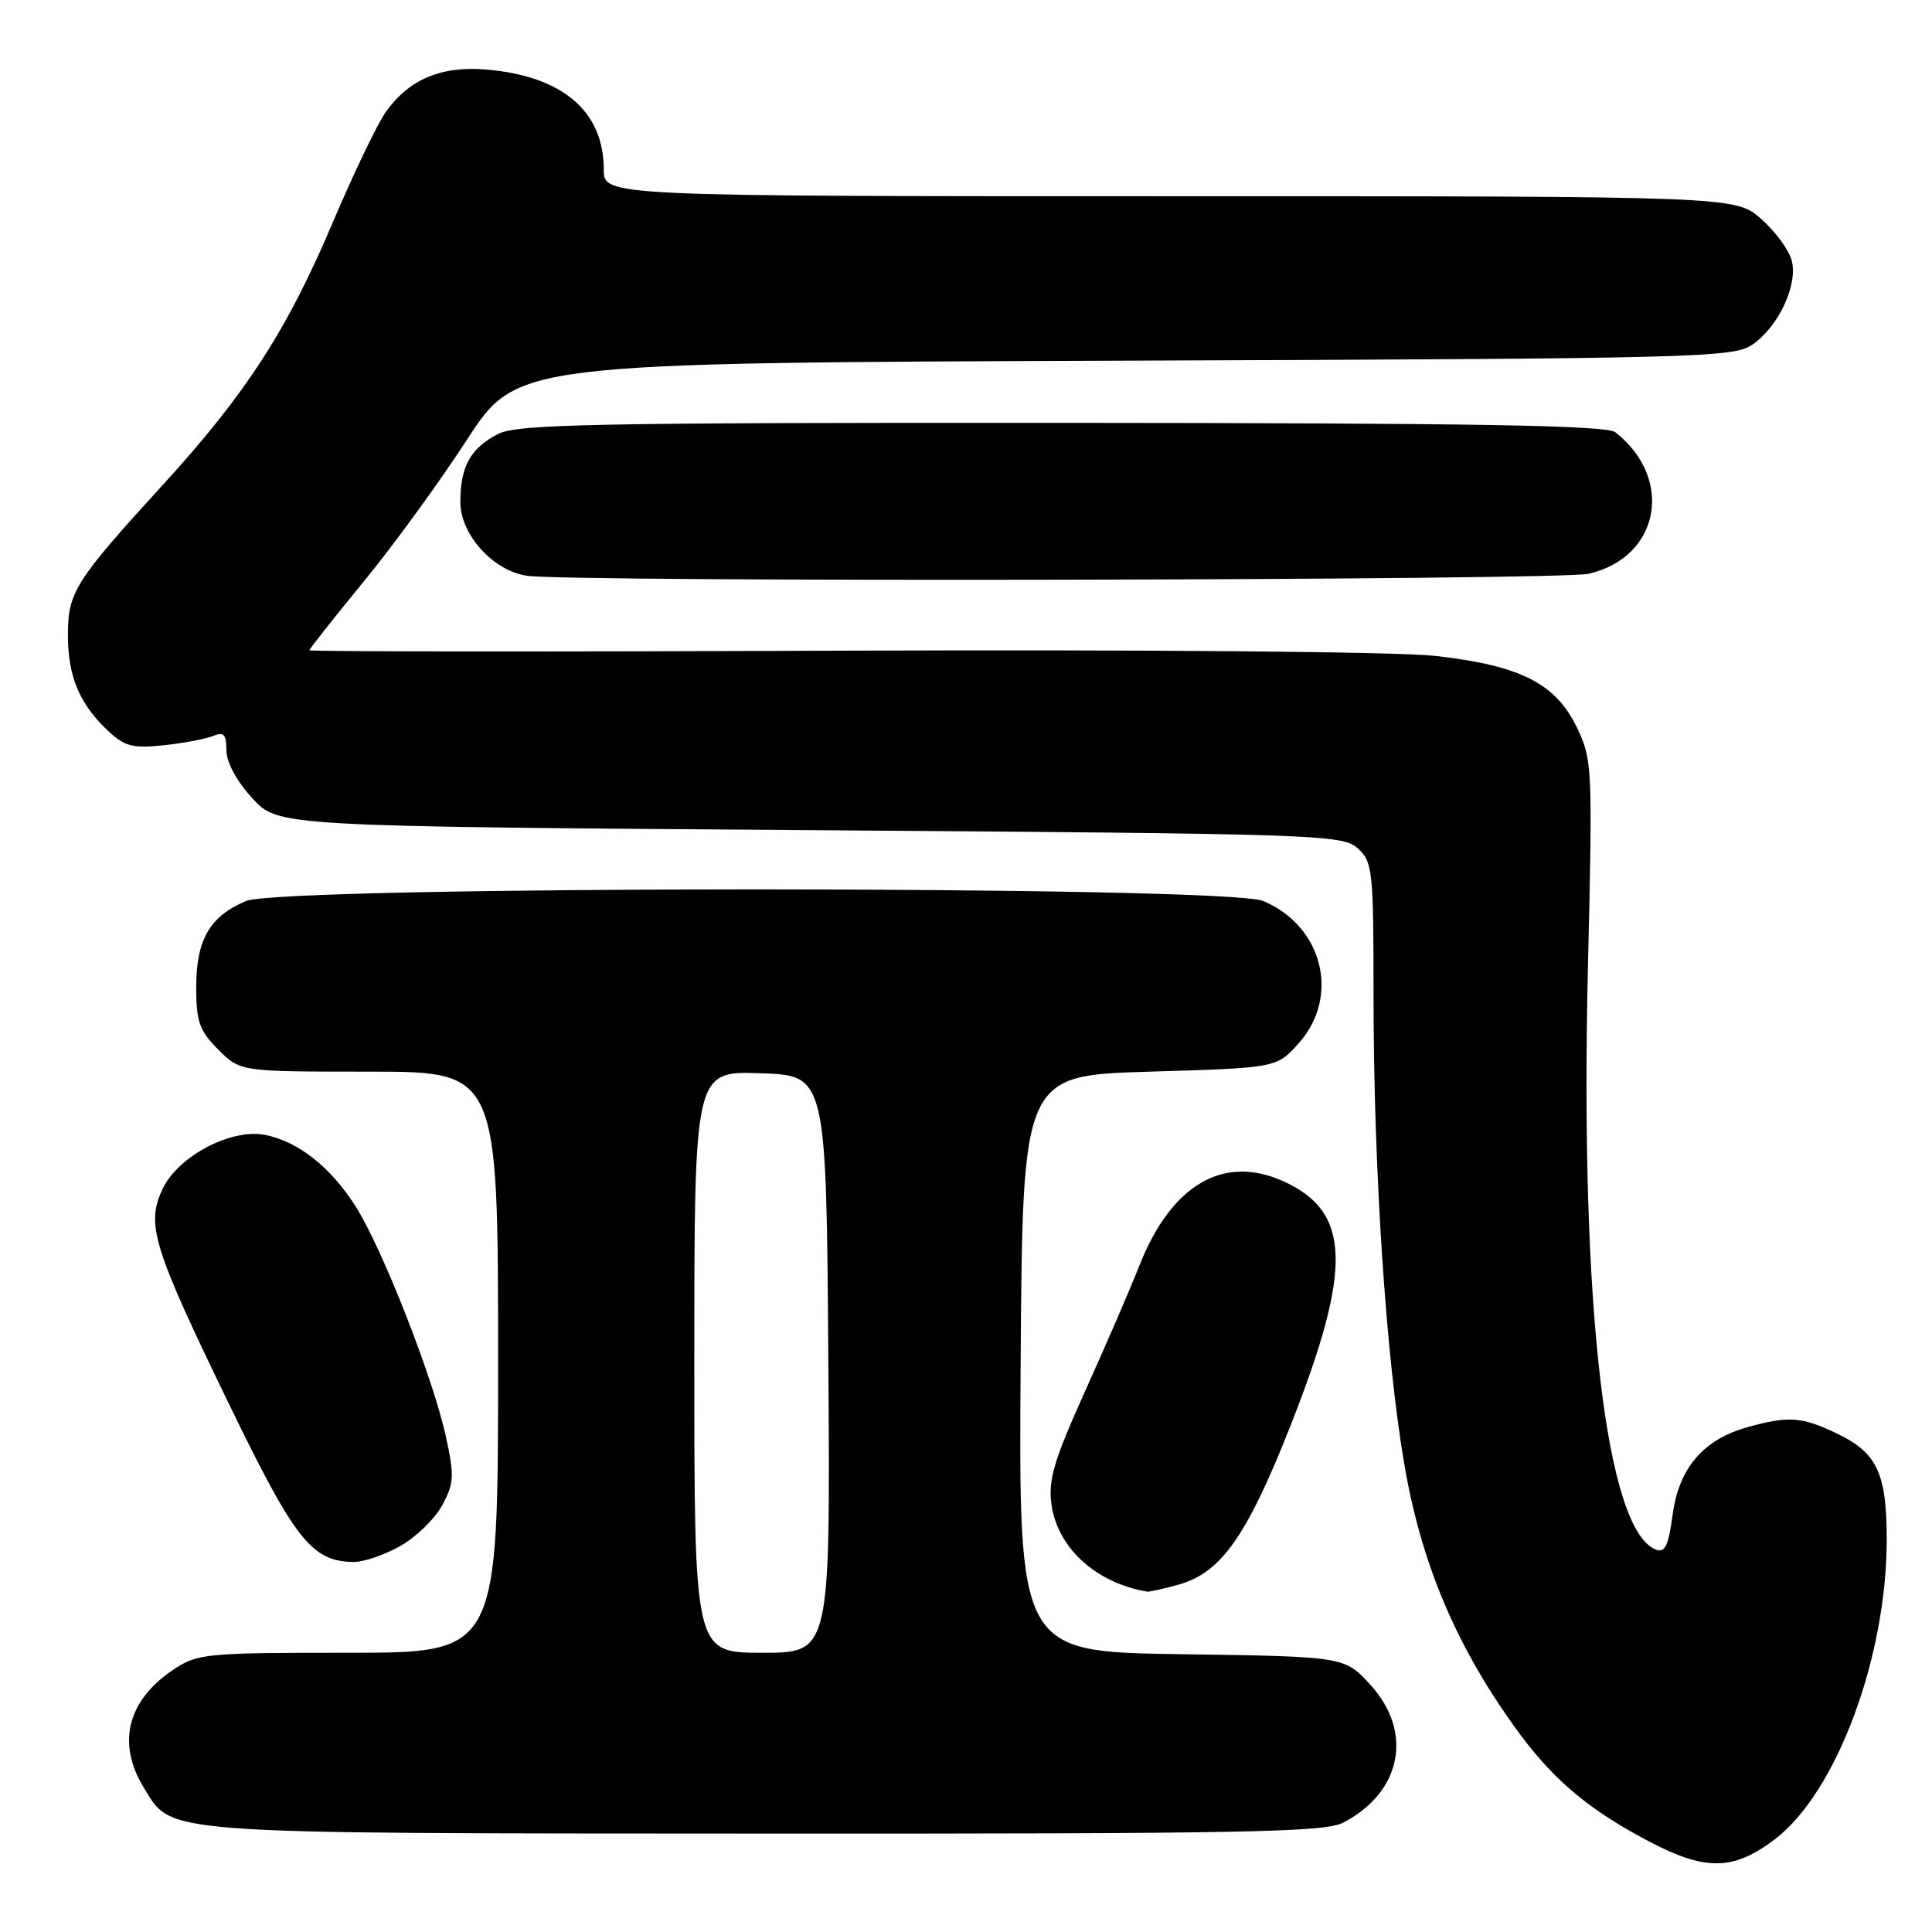 <?xml version="1.0" encoding="UTF-8" standalone="no"?>
<!DOCTYPE svg PUBLIC "-//W3C//DTD SVG 1.1//EN" "http://www.w3.org/Graphics/SVG/1.1/DTD/svg11.dtd" >
<svg xmlns="http://www.w3.org/2000/svg" xmlns:xlink="http://www.w3.org/1999/xlink" version="1.1" viewBox="0 0 256 256">
 <g >
 <path fill="currentColor"
d=" M 235.17 243.72 C 243.31 237.55 250.00 219.63 250.00 204.02 C 250.00 195.27 248.74 192.53 243.53 190.01 C 238.77 187.71 237.05 187.58 231.58 189.10 C 225.70 190.73 222.45 194.53 221.63 200.72 C 221.09 204.78 220.61 205.79 219.43 205.34 C 212.81 202.79 209.34 173.13 210.41 128.12 C 211.04 101.53 210.99 100.62 208.92 96.34 C 206.11 90.54 201.40 88.17 190.17 86.91 C 185.15 86.35 151.95 86.06 111.25 86.22 C 72.61 86.38 41.00 86.35 41.00 86.16 C 41.00 85.98 44.20 81.93 48.11 77.16 C 52.03 72.40 58.21 63.91 61.86 58.29 C 68.50 48.08 68.50 48.08 149.00 47.79 C 224.74 47.52 229.66 47.39 232.16 45.69 C 235.63 43.34 238.24 37.81 237.42 34.55 C 237.07 33.16 235.25 30.67 233.36 29.01 C 229.93 26.00 229.93 26.00 154.97 26.00 C 80.00 26.00 80.00 26.00 80.00 22.45 C 80.00 14.72 74.52 10.07 64.41 9.21 C 58.47 8.71 54.20 10.51 51.13 14.82 C 50.01 16.39 46.84 23.00 44.08 29.51 C 38.04 43.75 32.59 52.18 21.70 64.11 C 9.89 77.04 9.00 78.45 9.00 84.20 C 9.00 89.65 10.55 93.32 14.36 96.88 C 16.53 98.91 17.63 99.19 21.70 98.75 C 24.34 98.47 27.29 97.91 28.25 97.51 C 29.66 96.93 30.00 97.30 30.00 99.41 C 30.00 101.00 31.35 103.50 33.42 105.76 C 36.85 109.50 36.85 109.50 107.32 110.00 C 174.83 110.48 177.88 110.58 179.90 112.40 C 181.88 114.20 182.00 115.29 182.00 131.90 C 182.01 154.97 183.62 179.54 186.06 193.92 C 188.27 206.92 192.77 217.72 200.52 228.58 C 205.55 235.64 210.24 239.65 218.49 243.99 C 225.98 247.94 229.69 247.88 235.17 243.72 Z  M 177.96 241.52 C 185.73 237.50 187.31 229.50 181.58 223.24 C 178.16 219.50 178.16 219.50 156.57 219.19 C 134.98 218.89 134.98 218.89 135.24 180.69 C 135.50 142.50 135.50 142.50 152.34 142.00 C 169.17 141.50 169.17 141.50 172.09 138.23 C 177.62 132.03 175.28 122.69 167.36 119.38 C 162.46 117.33 37.51 117.34 32.60 119.39 C 27.80 121.40 26.00 124.51 26.00 130.80 C 26.00 135.38 26.42 136.57 28.92 139.08 C 31.85 142.00 31.85 142.00 48.92 142.00 C 66.00 142.00 66.00 142.00 66.00 180.50 C 66.00 219.00 66.00 219.00 46.15 219.00 C 27.14 219.00 26.15 219.10 22.91 221.28 C 16.88 225.35 15.47 230.98 19.02 236.81 C 22.87 243.12 20.16 242.92 101.30 242.96 C 164.55 242.99 175.51 242.79 177.96 241.52 Z  M 156.17 209.97 C 161.81 208.40 165.24 203.52 171.02 188.86 C 179.23 168.01 179.01 160.56 170.04 156.52 C 162.11 152.94 155.22 156.97 150.98 167.68 C 149.72 170.88 146.45 178.43 143.73 184.45 C 139.68 193.44 138.88 196.10 139.32 199.31 C 140.09 205.08 145.21 209.75 152.00 210.90 C 152.28 210.95 154.15 210.53 156.17 209.97 Z  M 53.03 204.86 C 55.12 203.69 57.63 201.25 58.60 199.45 C 60.17 196.53 60.22 195.55 59.08 190.34 C 57.36 182.50 50.68 165.47 47.12 159.85 C 43.82 154.65 39.53 151.26 35.14 150.38 C 30.65 149.48 23.61 153.19 21.55 157.53 C 19.32 162.24 20.23 165.21 30.45 186.26 C 39.10 204.09 41.33 206.91 46.86 206.97 C 48.16 206.99 50.94 206.04 53.03 204.86 Z  M 210.50 76.03 C 219.92 73.85 221.89 63.46 214.05 57.28 C 212.86 56.35 195.59 56.06 140.70 56.03 C 78.57 56.00 68.51 56.20 65.98 57.51 C 62.34 59.39 61.00 61.82 61.00 66.53 C 61.00 70.82 65.32 75.61 69.79 76.29 C 75.49 77.16 206.67 76.91 210.50 76.03 Z  M 92.00 180.46 C 92.00 141.92 92.00 141.92 100.75 142.21 C 109.50 142.50 109.50 142.50 109.76 180.75 C 110.02 219.00 110.02 219.00 101.01 219.00 C 92.00 219.00 92.00 219.00 92.00 180.46 Z "/>
</g>
</svg>